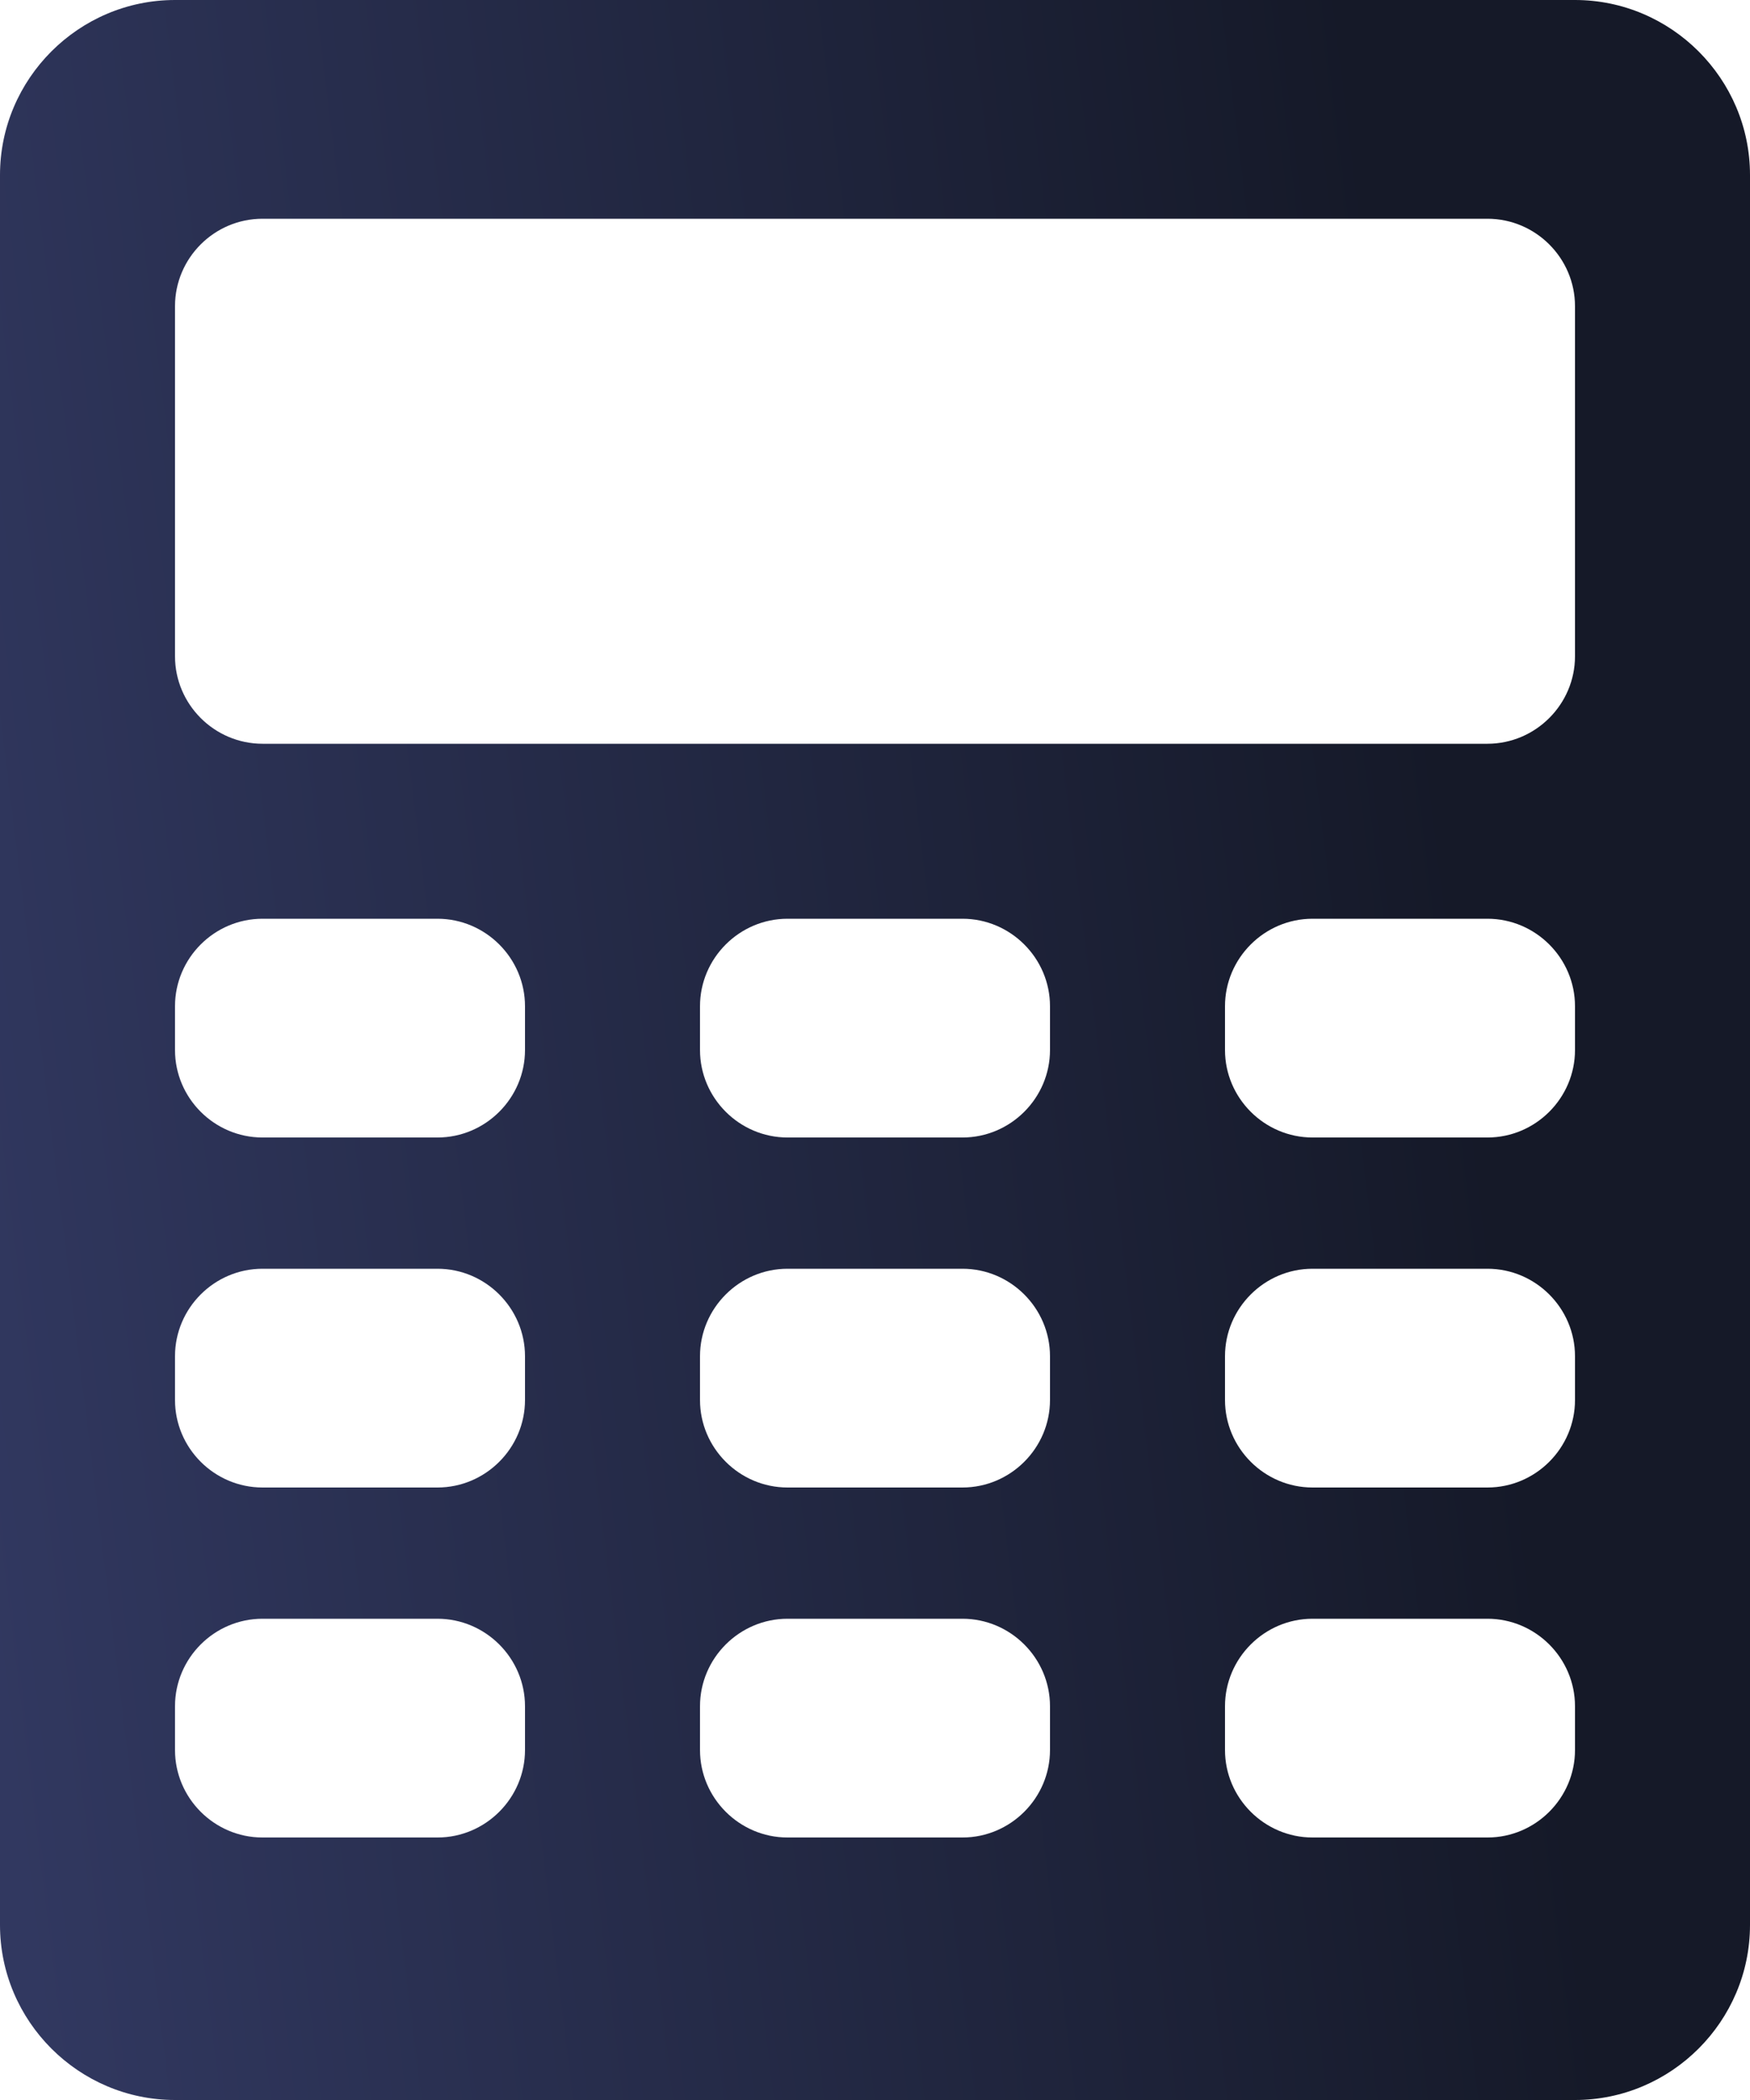 <svg width="15" height="18" viewBox="0 0 15 18" fill="none" xmlns="http://www.w3.org/2000/svg">
<path d="M13.5 0H1.5C0.675 0 0 0.675 0 1.5V16.5C0 17.325 0.675 18 1.5 18H13.5C14.325 18 15 17.325 15 16.5V1.5C15 0.675 14.325 0 13.5 0ZM4.5 15C4.5 15.412 4.162 15.75 3.75 15.75H2.25C1.837 15.75 1.5 15.412 1.5 15V14.625C1.5 14.213 1.837 13.875 2.25 13.875H3.75C4.162 13.875 4.5 14.213 4.5 14.625V15ZM4.5 12C4.5 12.412 4.162 12.75 3.75 12.75H2.25C1.837 12.75 1.5 12.412 1.5 12V11.625C1.5 11.213 1.837 10.875 2.25 10.875H3.75C4.162 10.875 4.5 11.213 4.5 11.625V12ZM4.5 9C4.5 9.412 4.162 9.75 3.75 9.75H2.25C1.837 9.75 1.5 9.412 1.5 9V8.625C1.5 8.213 1.837 7.875 2.25 7.875H3.75C4.162 7.875 4.5 8.213 4.5 8.625V9ZM9 15C9 15.412 8.662 15.75 8.25 15.75H6.75C6.338 15.75 6 15.412 6 15V14.625C6 14.213 6.338 13.875 6.75 13.875H8.25C8.662 13.875 9 14.213 9 14.625V15ZM9 12C9 12.412 8.662 12.75 8.25 12.75H6.75C6.338 12.75 6 12.412 6 12V11.625C6 11.213 6.338 10.875 6.75 10.875H8.25C8.662 10.875 9 11.213 9 11.625V12ZM9 9C9 9.412 8.662 9.75 8.25 9.75H6.75C6.338 9.75 6 9.412 6 9V8.625C6 8.213 6.338 7.875 6.75 7.875H8.25C8.662 7.875 9 8.213 9 8.625V9ZM13.5 15C13.5 15.412 13.162 15.75 12.75 15.75H11.25C10.838 15.75 10.5 15.412 10.5 15V14.625C10.5 14.213 10.838 13.875 11.25 13.875H12.75C13.162 13.875 13.5 14.213 13.5 14.625V15ZM13.5 12C13.5 12.412 13.162 12.75 12.75 12.75H11.25C10.838 12.75 10.5 12.412 10.5 12V11.625C10.5 11.213 10.838 10.875 11.25 10.875H12.75C13.162 10.875 13.5 11.213 13.5 11.625V12ZM13.5 9C13.5 9.412 13.162 9.75 12.75 9.75H11.25C10.838 9.75 10.5 9.412 10.5 9V8.625C10.5 8.213 10.838 7.875 11.25 7.875H12.75C13.162 7.875 13.5 8.213 13.5 8.625V9ZM13.5 5.625C13.5 6.037 13.162 6.375 12.75 6.375H2.25C1.837 6.375 1.5 6.037 1.5 5.625V2.625C1.5 2.212 1.837 1.875 2.25 1.875H12.75C13.162 1.875 13.5 2.212 13.5 2.625V5.625Z" fill="url(#paint0_linear_2220_12194)"/>
<defs>
<linearGradient id="paint0_linear_2220_12194" x1="0.387" y1="18" x2="13.547" y2="16.385" gradientUnits="userSpaceOnUse">
<stop stop-color="#313860"/>
<stop offset="1" stop-color="#151928"/>
</linearGradient>
</defs>
</svg>

